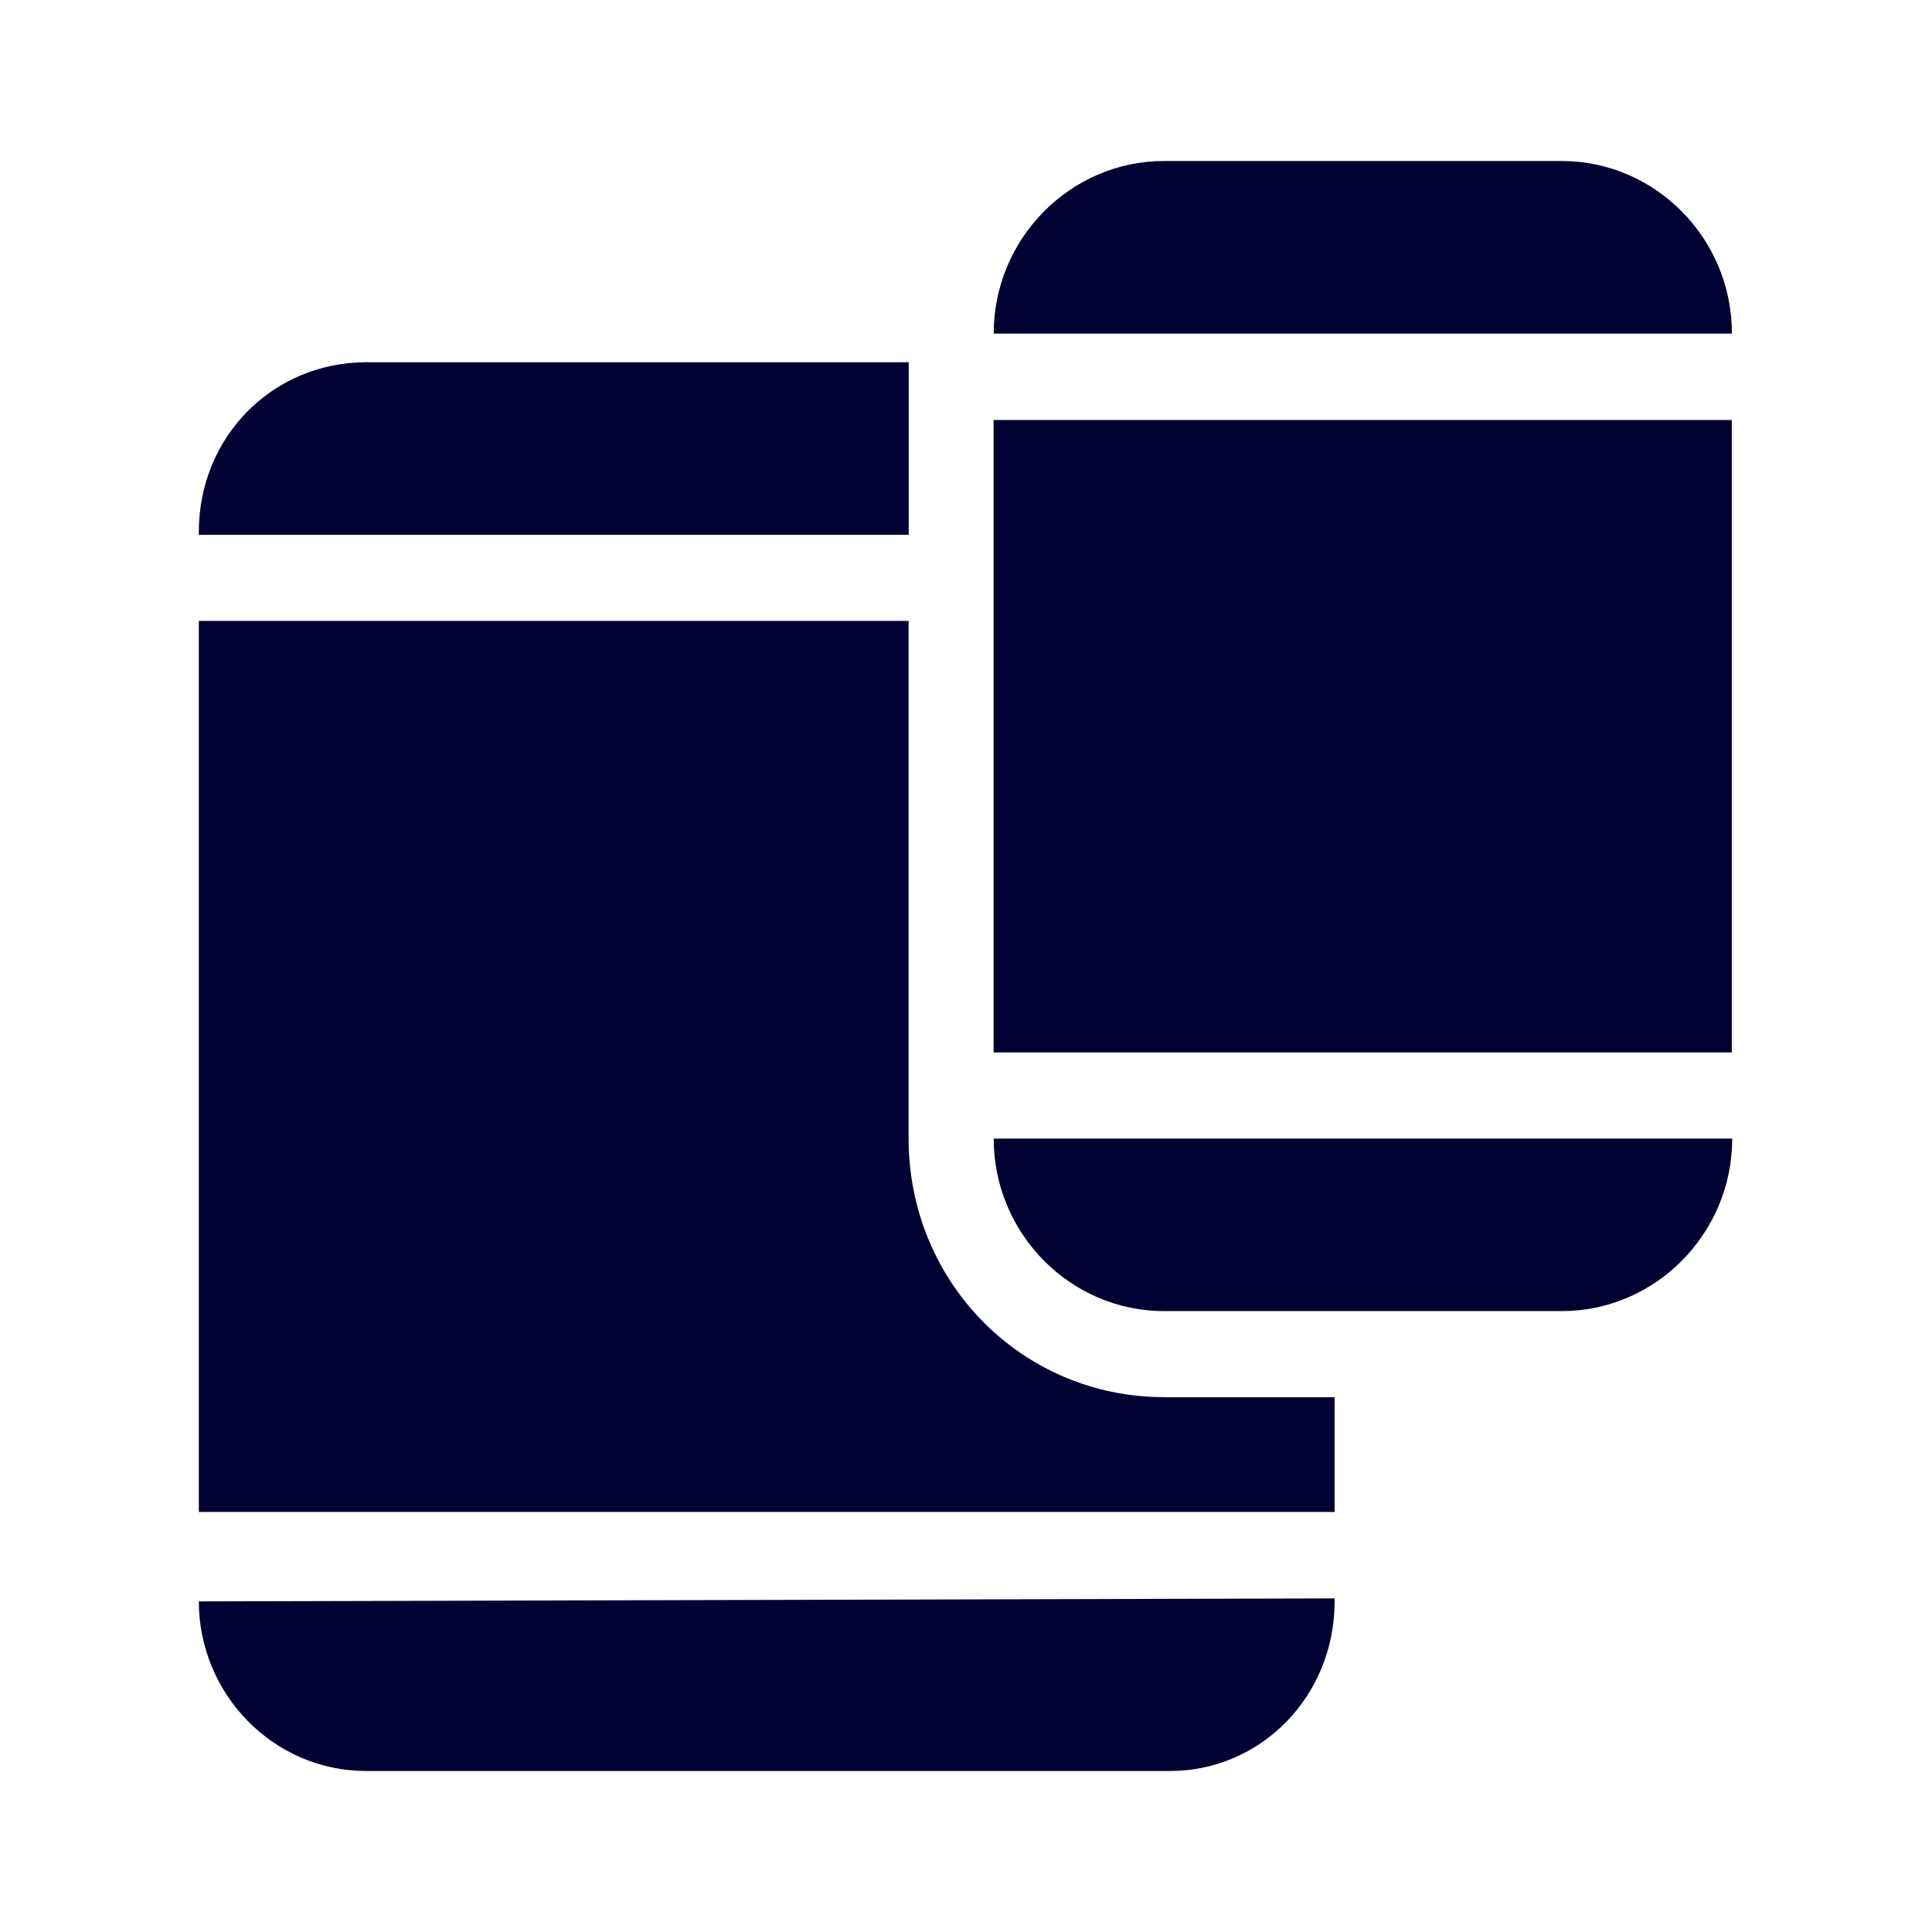 <svg width="24" height="24" fill="none" xmlns="http://www.w3.org/2000/svg"><path d="M19.4 2h-4.939c-1.165 0-2.117.964-2.117 2.144h9.17C21.517 2.964 20.564 2 19.4 2ZM4.552 4.5h6.736v2.144H2.47v-.037c0-1.18.917-2.107 2.081-2.107Zm9.91 12.857h2.117v1.425H2.47V7.713h8.817v6.43c0 1.787 1.41 3.213 3.174 3.213ZM2.47 19.893c0 1.143.917 2.107 2.081 2.107h9.983c1.128 0 2.045-.928 2.045-2.107v-.037l-14.109.037Zm11.991-3.606c-1.165 0-2.117-.964-2.117-2.143h9.174c0 1.179-.953 2.143-2.118 2.143h-4.939Zm7.052-11.07h-9.17v7.857h9.17V5.218Z" fill="#003"/></svg>